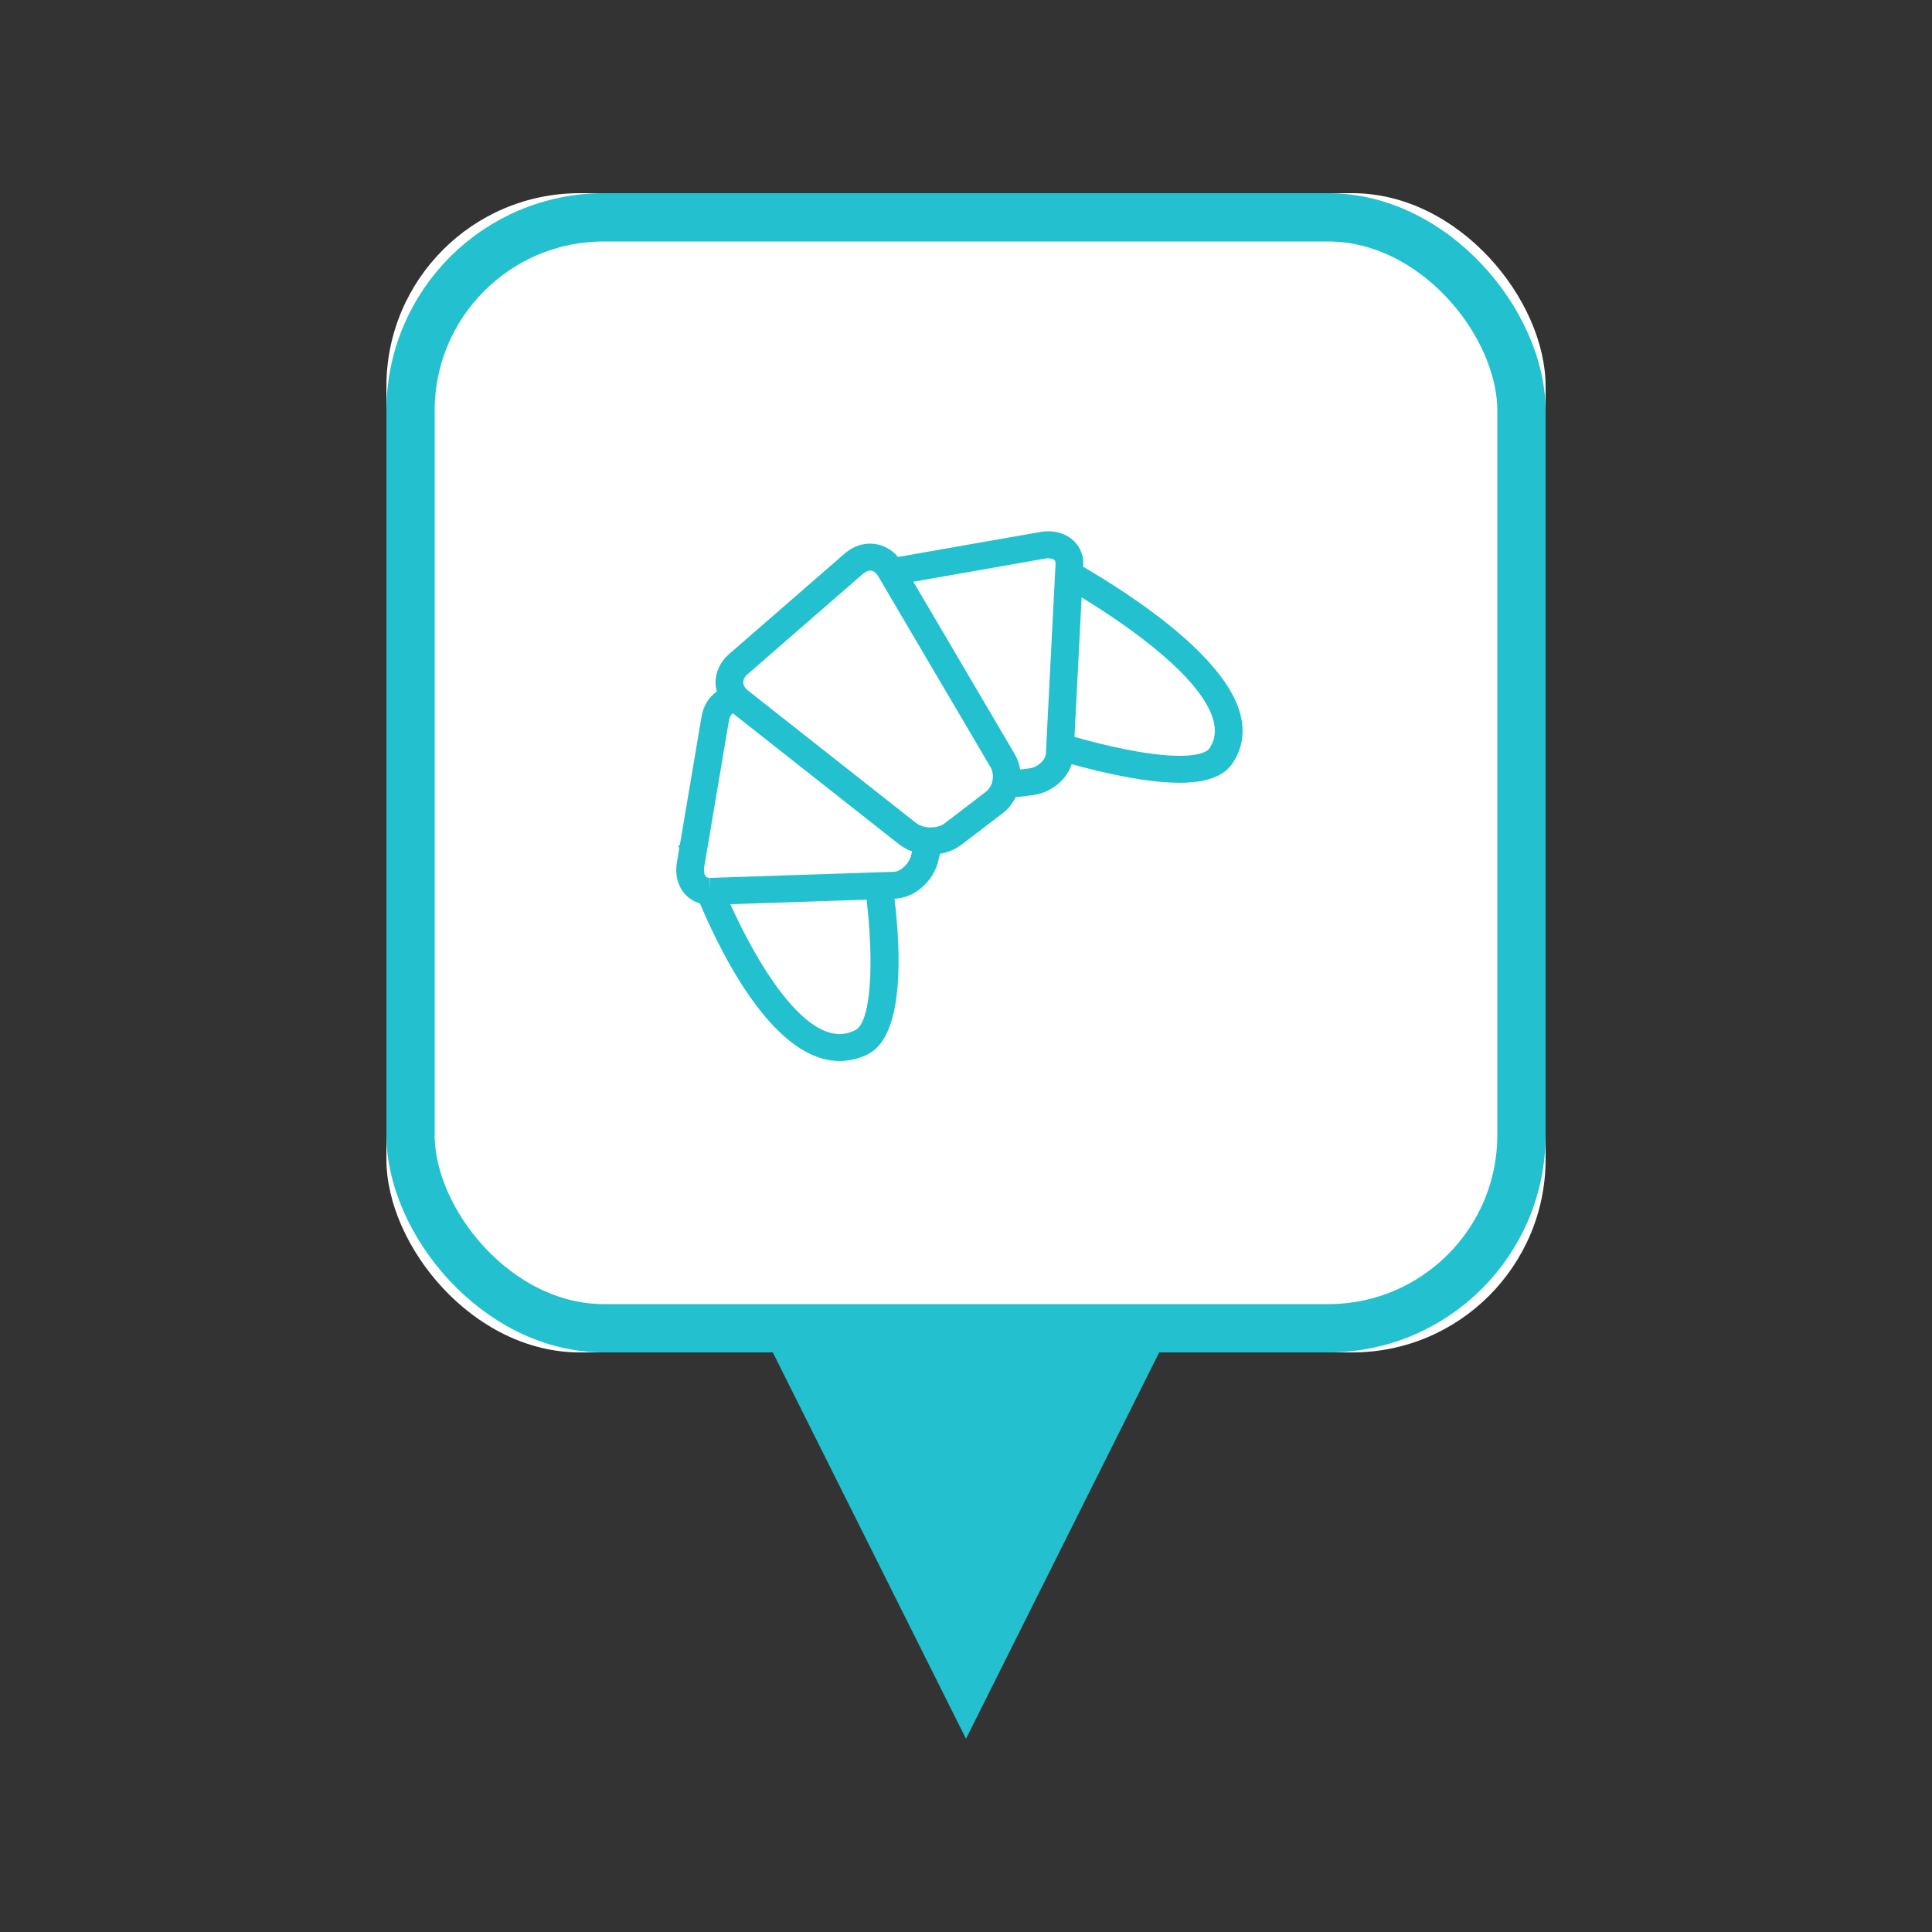 <?xml version="1.0" encoding="UTF-8"?>
<svg width="40px" height="40px" viewBox="0 0 40 40" version="1.1" xmlns="http://www.w3.org/2000/svg" xmlns:xlink="http://www.w3.org/1999/xlink">
    <rect x="0" y="0" width="40" height="40" fill="#333333" stroke="none"/>
    <!-- Generator: Sketch 49.3 (51167) - http://www.bohemiancoding.com/sketch -->
    <title>E_7_POI_Location_Bakery</title>
    <desc>Created with Sketch.</desc>
    <defs>
        <rect id="path-1" x="0" y="0" width="24" height="24" rx="4"></rect>
    </defs>
    <g id="E_7_POI_Location_Bakery" stroke="none" stroke-width="1" fill="none" fill-rule="evenodd">
        <g id="Point_of_interest" transform="translate(8, 4)">
            <g id="Result">
                <polygon id="Triangle-3" fill="#23C1CF" transform="translate(12, 28) rotate(180) translate(-12, -28) " points="12 24 16 32 8 32"></polygon>
                <g id="Rectangle-5">
                    <use fill="#FFFFFF" fill-rule="evenodd" xlink:href="#path-1"></use>
                    <rect stroke="#23C1CF" stroke-width="1" x="0.5" y="0.5" width="23" height="23" rx="4"></rect>
                </g>
                <path d="M14.426,7.734 L14.427,7.703 C14.437,7.516 14.373,7.342 14.246,7.213 C14.078,7.041 13.815,6.966 13.541,7.014 L10.593,7.531 C10.447,7.357 10.239,7.255 10.015,7.255 C9.828,7.255 9.642,7.327 9.491,7.458 L7.09,9.546 C6.91,9.703 6.81,9.921 6.815,10.143 C6.817,10.202 6.826,10.259 6.842,10.316 C6.681,10.427 6.563,10.61 6.525,10.835 L6.074,13.503 L6.041,13.502 L6.063,13.566 L6.013,13.864 C5.972,14.106 6.031,14.339 6.176,14.505 C6.26,14.602 6.369,14.667 6.49,14.703 C7.003,15.912 8.069,17.967 9.383,17.967 C9.577,17.967 9.768,17.923 9.953,17.835 C10.723,17.47 10.655,15.738 10.52,14.608 L10.525,14.607 C10.934,14.594 11.331,14.246 11.429,13.815 L11.46,13.678 C11.626,13.649 11.78,13.585 11.906,13.489 L12.763,12.834 C12.879,12.746 12.966,12.631 13.029,12.505 L13.371,12.464 C13.757,12.418 14.082,12.151 14.188,11.822 C14.825,11.998 15.726,12.206 16.421,12.206 C16.422,12.206 16.422,12.206 16.422,12.206 C16.977,12.206 17.336,12.074 17.518,11.803 C17.723,11.497 17.777,11.153 17.678,10.779 C17.36,9.574 15.408,8.306 14.426,7.734 Z M17.038,11.498 C17.014,11.533 16.9,11.648 16.422,11.648 C16.422,11.648 16.422,11.648 16.422,11.648 C15.761,11.648 14.853,11.428 14.246,11.257 L14.394,8.369 C15.448,9.011 16.894,10.055 17.123,10.919 C17.181,11.137 17.153,11.326 17.038,11.498 Z M13.654,11.604 C13.653,11.623 13.648,11.642 13.641,11.662 C13.6,11.774 13.466,11.891 13.301,11.91 L13.122,11.932 C13.105,11.82 13.067,11.712 13.008,11.611 L10.91,8.044 L13.449,7.598 L13.643,7.564 C13.665,7.56 13.686,7.559 13.706,7.559 C13.76,7.559 13.806,7.573 13.831,7.598 C13.837,7.605 13.857,7.625 13.854,7.675 L13.851,7.734 L13.665,11.376 L13.654,11.604 Z M12.409,12.395 L12.148,12.595 L11.614,13.003 L11.552,13.05 C11.485,13.101 11.389,13.127 11.291,13.131 C11.19,13.135 11.088,13.114 11.011,13.068 C10.999,13.061 10.985,13.054 10.974,13.045 L8.949,11.449 L8.158,10.826 L7.481,10.292 C7.458,10.274 7.44,10.253 7.425,10.232 C7.403,10.2 7.39,10.165 7.389,10.13 C7.388,10.071 7.417,10.012 7.473,9.963 L9.873,7.875 C9.902,7.85 9.932,7.835 9.963,7.825 C9.98,7.82 9.998,7.814 10.015,7.814 C10.078,7.814 10.136,7.853 10.177,7.922 L10.208,7.974 L10.375,8.259 L12.511,11.889 C12.531,11.923 12.543,11.961 12.55,12 C12.568,12.096 12.551,12.201 12.502,12.287 C12.478,12.329 12.447,12.366 12.409,12.395 Z M10.868,13.694 C10.823,13.892 10.64,14.045 10.505,14.05 L10.443,14.052 L10.153,14.061 L8.322,14.122 L6.889,14.17 L6.698,14.176 L6.692,14.435 L6.692,14.454 L6.692,14.434 L6.692,14.176 C6.658,14.176 6.633,14.166 6.613,14.144 C6.579,14.104 6.566,14.033 6.579,13.955 L6.606,13.797 L6.653,13.519 L7.091,10.925 C7.104,10.851 7.135,10.794 7.174,10.769 L10.613,13.48 C10.693,13.543 10.785,13.591 10.884,13.627 L10.868,13.694 Z M9.701,17.333 C9.594,17.384 9.49,17.409 9.383,17.409 C8.589,17.409 7.705,16.014 7.122,14.721 L9.942,14.627 C10.092,15.912 10.044,17.171 9.701,17.333 Z" id="Shape" fill="#23C1CF" fill-rule="nonzero"></path>
            </g>
        </g>
    </g>
</svg>
